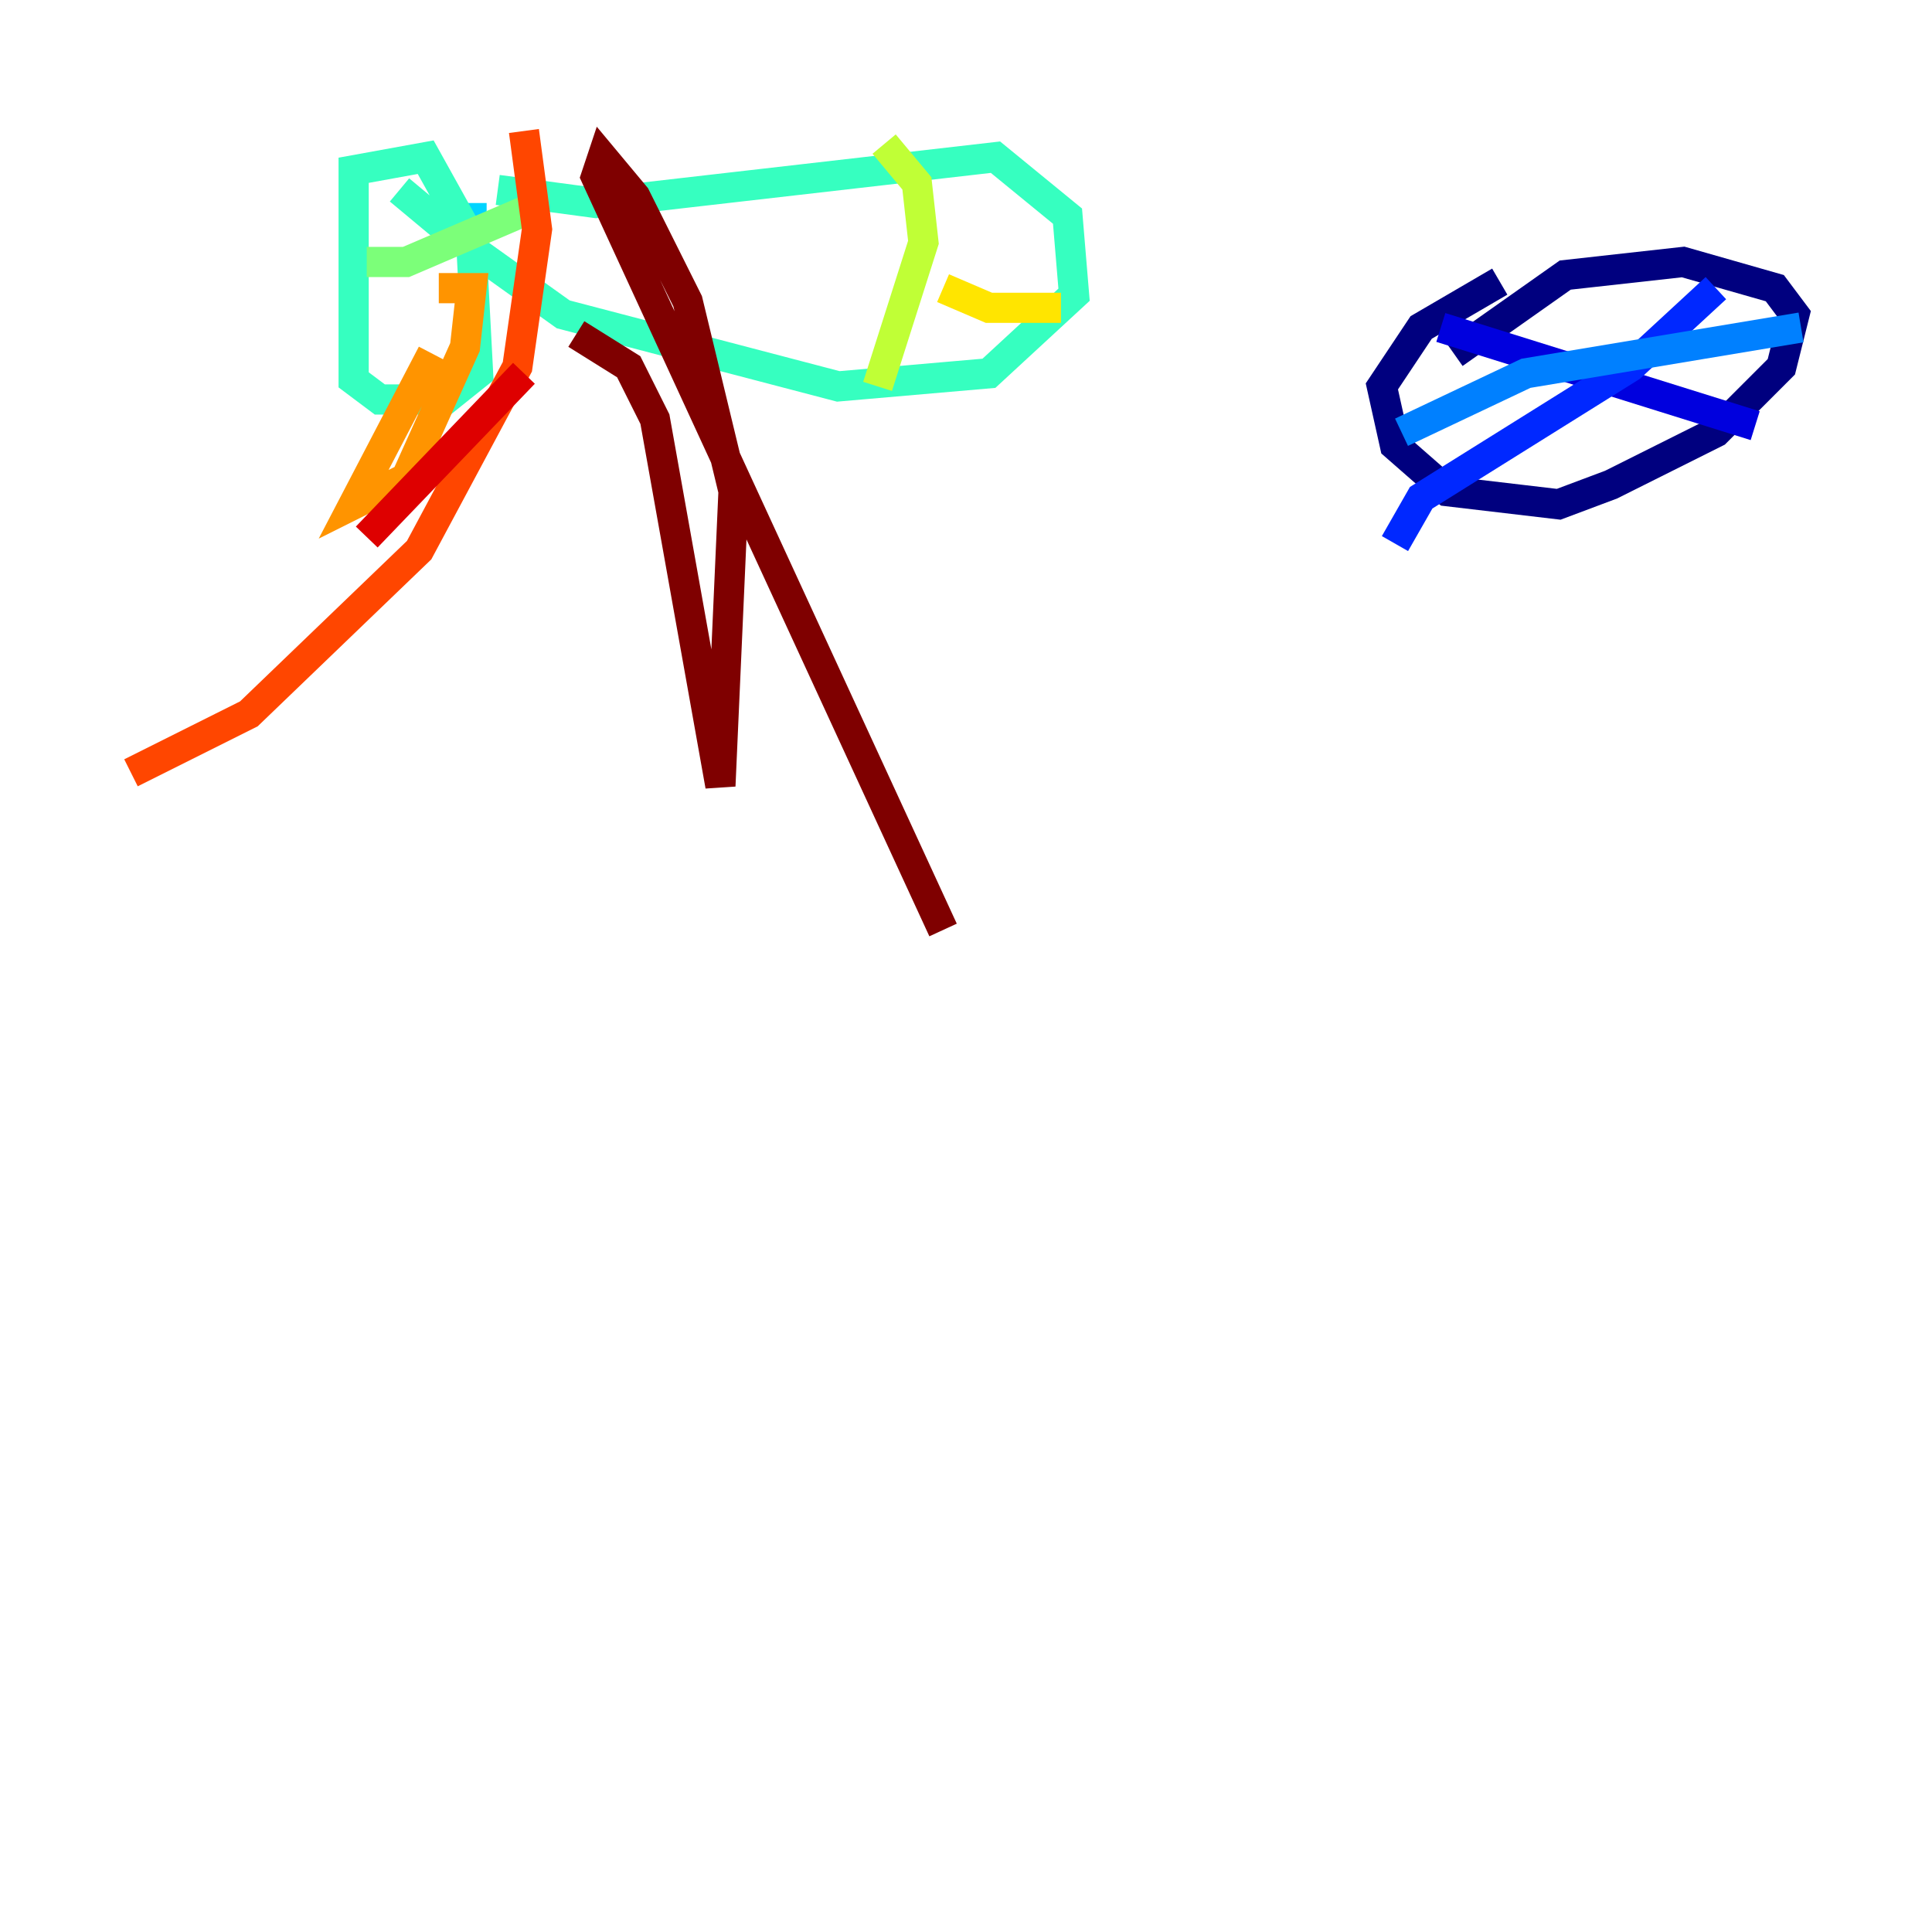 <?xml version="1.0" encoding="utf-8" ?>
<svg baseProfile="tiny" height="128" version="1.2" viewBox="0,0,128,128" width="128" xmlns="http://www.w3.org/2000/svg" xmlns:ev="http://www.w3.org/2001/xml-events" xmlns:xlink="http://www.w3.org/1999/xlink"><defs /><polyline fill="none" points="99.363,18.658 94.156,21.695 91.552,25.6 92.42,29.505 95.891,32.542 103.268,33.41 106.739,32.108 113.681,28.637 118.02,24.298 118.888,20.827 117.586,19.091 111.512,17.356 103.702,18.224 96.325,23.43" stroke="#00007f" stroke-width="2" /><polyline fill="none" points="95.458,21.695 116.285,28.203" stroke="#0000de" stroke-width="2" /><polyline fill="none" points="113.681,19.091 108.041,24.298 94.156,32.976 92.42,36.014" stroke="#0028ff" stroke-width="2" /><polyline fill="none" points="92.854,28.637 101.098,24.732 119.322,21.695" stroke="#0080ff" stroke-width="2" /><polyline fill="none" points="31.241,14.319 31.241,13.451" stroke="#00d4ff" stroke-width="2" /><polyline fill="none" points="32.976,12.583 39.485,13.451 65.953,10.414 70.725,14.319 71.159,19.525 65.519,24.732 55.539,25.6 37.315,20.827 31.241,16.488 31.675,24.732 29.505,26.468 25.166,26.468 23.43,25.166 23.43,11.281 28.203,10.414 30.373,14.319 29.071,14.752 26.468,12.583" stroke="#36ffc0" stroke-width="2" /><polyline fill="none" points="24.298,17.356 26.902,17.356 36.014,13.451" stroke="#7cff79" stroke-width="2" /><polyline fill="none" points="58.576,9.546 60.746,12.149 61.18,16.054 58.142,25.6" stroke="#c0ff36" stroke-width="2" /><polyline fill="none" points="70.291,20.393 65.519,20.393 62.481,19.091" stroke="#ffe500" stroke-width="2" /><polyline fill="none" points="29.071,19.091 31.241,19.091 30.807,22.997 26.902,31.675 23.43,33.41 28.637,23.43" stroke="#ff9400" stroke-width="2" /><polyline fill="none" points="34.712,8.678 35.58,15.186 34.278,24.298 27.77,36.447 16.488,47.295 8.678,51.2" stroke="#ff4600" stroke-width="2" /><polyline fill="none" points="24.298,35.58 34.712,24.732" stroke="#de0000" stroke-width="2" /><polyline fill="none" points="38.183,22.129 41.654,24.298 43.39,27.77 47.729,52.068 48.597,32.542 45.559,19.959 42.088,13.017 39.919,10.414 39.485,11.715 62.481,61.614" stroke="#7f0000" stroke-width="2" /></svg>
